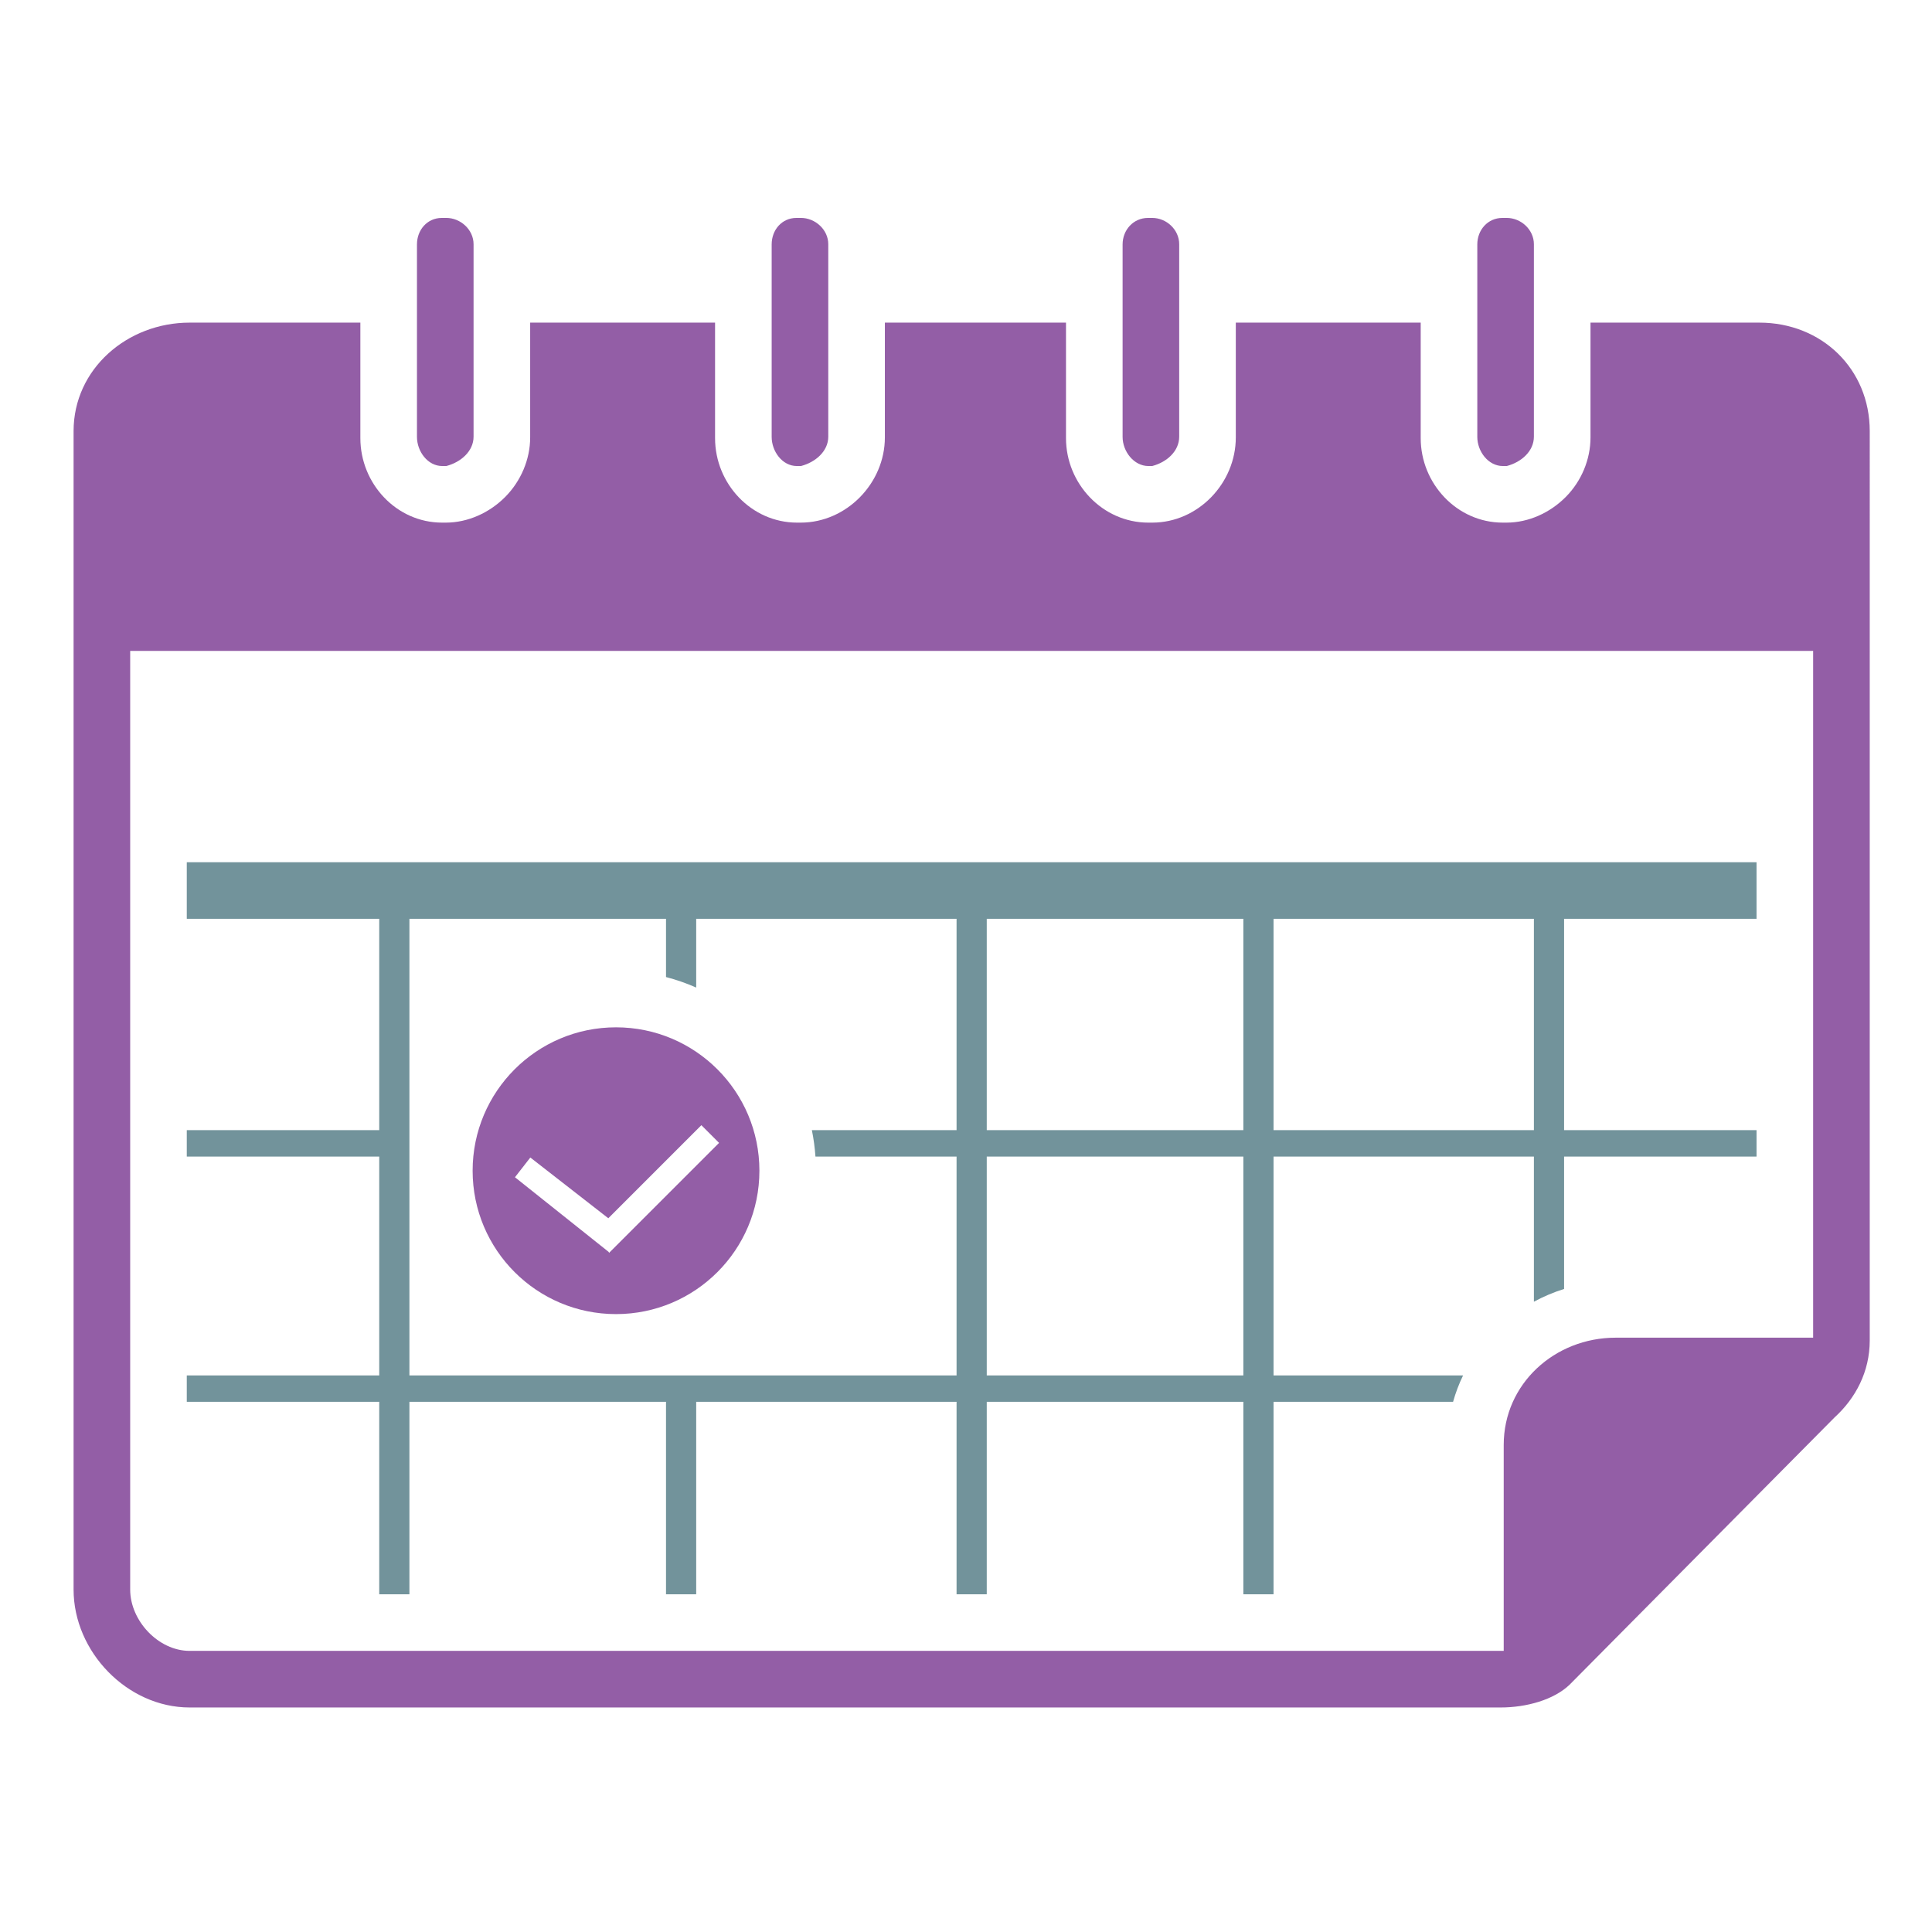 <?xml version="1.0" encoding="utf-8"?>
<!-- Generator: Adobe Illustrator 16.0.0, SVG Export Plug-In . SVG Version: 6.00 Build 0)  -->
<!DOCTYPE svg PUBLIC "-//W3C//DTD SVG 1.1//EN" "http://www.w3.org/Graphics/SVG/1.1/DTD/svg11.dtd">
<svg version="1.1" id="Layer_1" xmlns="http://www.w3.org/2000/svg" xmlns:xlink="http://www.w3.org/1999/xlink" x="0px" y="0px"
	 width="512px" height="512px" viewBox="0 0 512 512" enable-background="new 0 0 512 512" xml:space="preserve">
<g id="delivery_x5F_date">
	<path fill="#935EA6" d="M117.189,123.5c-3.85,0-6.689-3.87-6.689-7.72v-51c0-3.85,2.713-7.012,6.563-7.027l1.156-0.004
		c3.85-0.015,7.281,3.123,7.281,6.973v51c0,3.85-3.367,6.778-7.217,7.778H117.189z"/>
	<path fill="#935EA6" d="M211.167,123.5c-3.85,0-6.667-3.87-6.667-7.72v-51c0-3.85,2.691-7.012,6.542-7.027l1.167-0.004
		c3.85-0.015,7.292,3.123,7.292,6.973v51c0,3.85-3.377,6.778-7.227,7.778H211.167z"/>
	<path fill="#935EA6" d="M304.334,123.5c-3.85,0-6.834-3.87-6.834-7.72v-51c0-3.85,2.857-7.012,6.708-7.027l1.083-0.004
		c3.85-0.015,7.208,3.123,7.208,6.973v51c0,3.85-3.298,6.778-7.147,7.778H304.334z"/>
	<path fill="#935EA6" d="M398.251,123.5c-3.85,0-6.751-3.87-6.751-7.72v-51c0-3.85,2.775-7.012,6.625-7.027l1.125-0.004
		c3.85-0.015,7.25,3.123,7.25,6.973v51c0,3.85-3.337,6.778-7.188,7.778H398.251z"/>
	<path fill="#935EA6" d="M466.251,85.5H421.5v30.415c0,5.867-2.417,11.614-6.562,15.789c-4.144,4.175-9.835,6.796-15.703,6.796
		h-1.003c-12.082,0-21.731-10.312-21.731-22.394V85.5h-49v30.415c0,12.131-9.998,22.585-22.129,22.585H304.3
		c-12.086,0-21.8-10.298-21.8-22.382V85.5h-48v30.415c0,12.131-10.165,22.585-22.295,22.585h-0.989
		c-12.085,0-21.716-10.298-21.716-22.382V85.5h-49v30.415c0,5.869-2.481,11.615-6.624,15.789c-4.143,4.175-9.866,6.796-15.735,6.796
		h-0.988c-12.085,0-21.653-10.314-21.653-22.398V85.5H50.25c-16.5,0-30.75,12.251-30.75,28.751v307
		c0,16.5,14.25,31.249,30.75,31.249h346.577h0.834h0.019c6.851,0,14.148-2.039,18.305-6.065l70.199-70.806
		c5.564-5.062,9.316-12.126,9.316-20.376v-0.834V114.251C495.5,97.751,482.751,85.5,466.251,85.5z M480.5,354.5h-52.336
		c-16.125,0-29.664,12.203-29.664,28.417V437.5H50.251c-8.271,0-15.751-7.978-15.751-16.249V172.5h446V354.5z"/>
	<path fill="#72939B" d="M465.5,243.5v-15h-416v15h51v56h-51v7h51v58h-51v7h51v51h8v-51h68v51h8v-51h69v51h8v-51h68v51h8v-51h47.578
		c0.68-2.424,1.569-4.764,2.652-7H337.5v-58h69v38.467c2.527-1.369,5.203-2.505,8-3.381V306.5h51v-7h-51v-56H465.5z M253.5,299.5
		h-38.347c0.472,2.282,0.783,4.622,0.95,7H253.5v58h-145v-121h68v15.428c2.762,0.713,5.431,1.655,8,2.784V243.5h69V299.5z
		 M329.5,364.5h-68v-58h68V364.5z M329.5,299.5h-68v-56h68V299.5z M406.5,299.5h-69v-56h69V299.5z"/>
	<path fill="#935EA6" d="M163.251,272.251c-20.987,0-38,17.013-38,38s17.013,38,38,38s38-17.013,38-38
		S184.238,272.251,163.251,272.251z M161.397,332.036l-0.08-0.252l-24.846-19.802l4.072-5.229l20.667,16.097l24.663-24.664
		l4.687,4.688L161.397,332.036z"/>
</g>
</svg>
